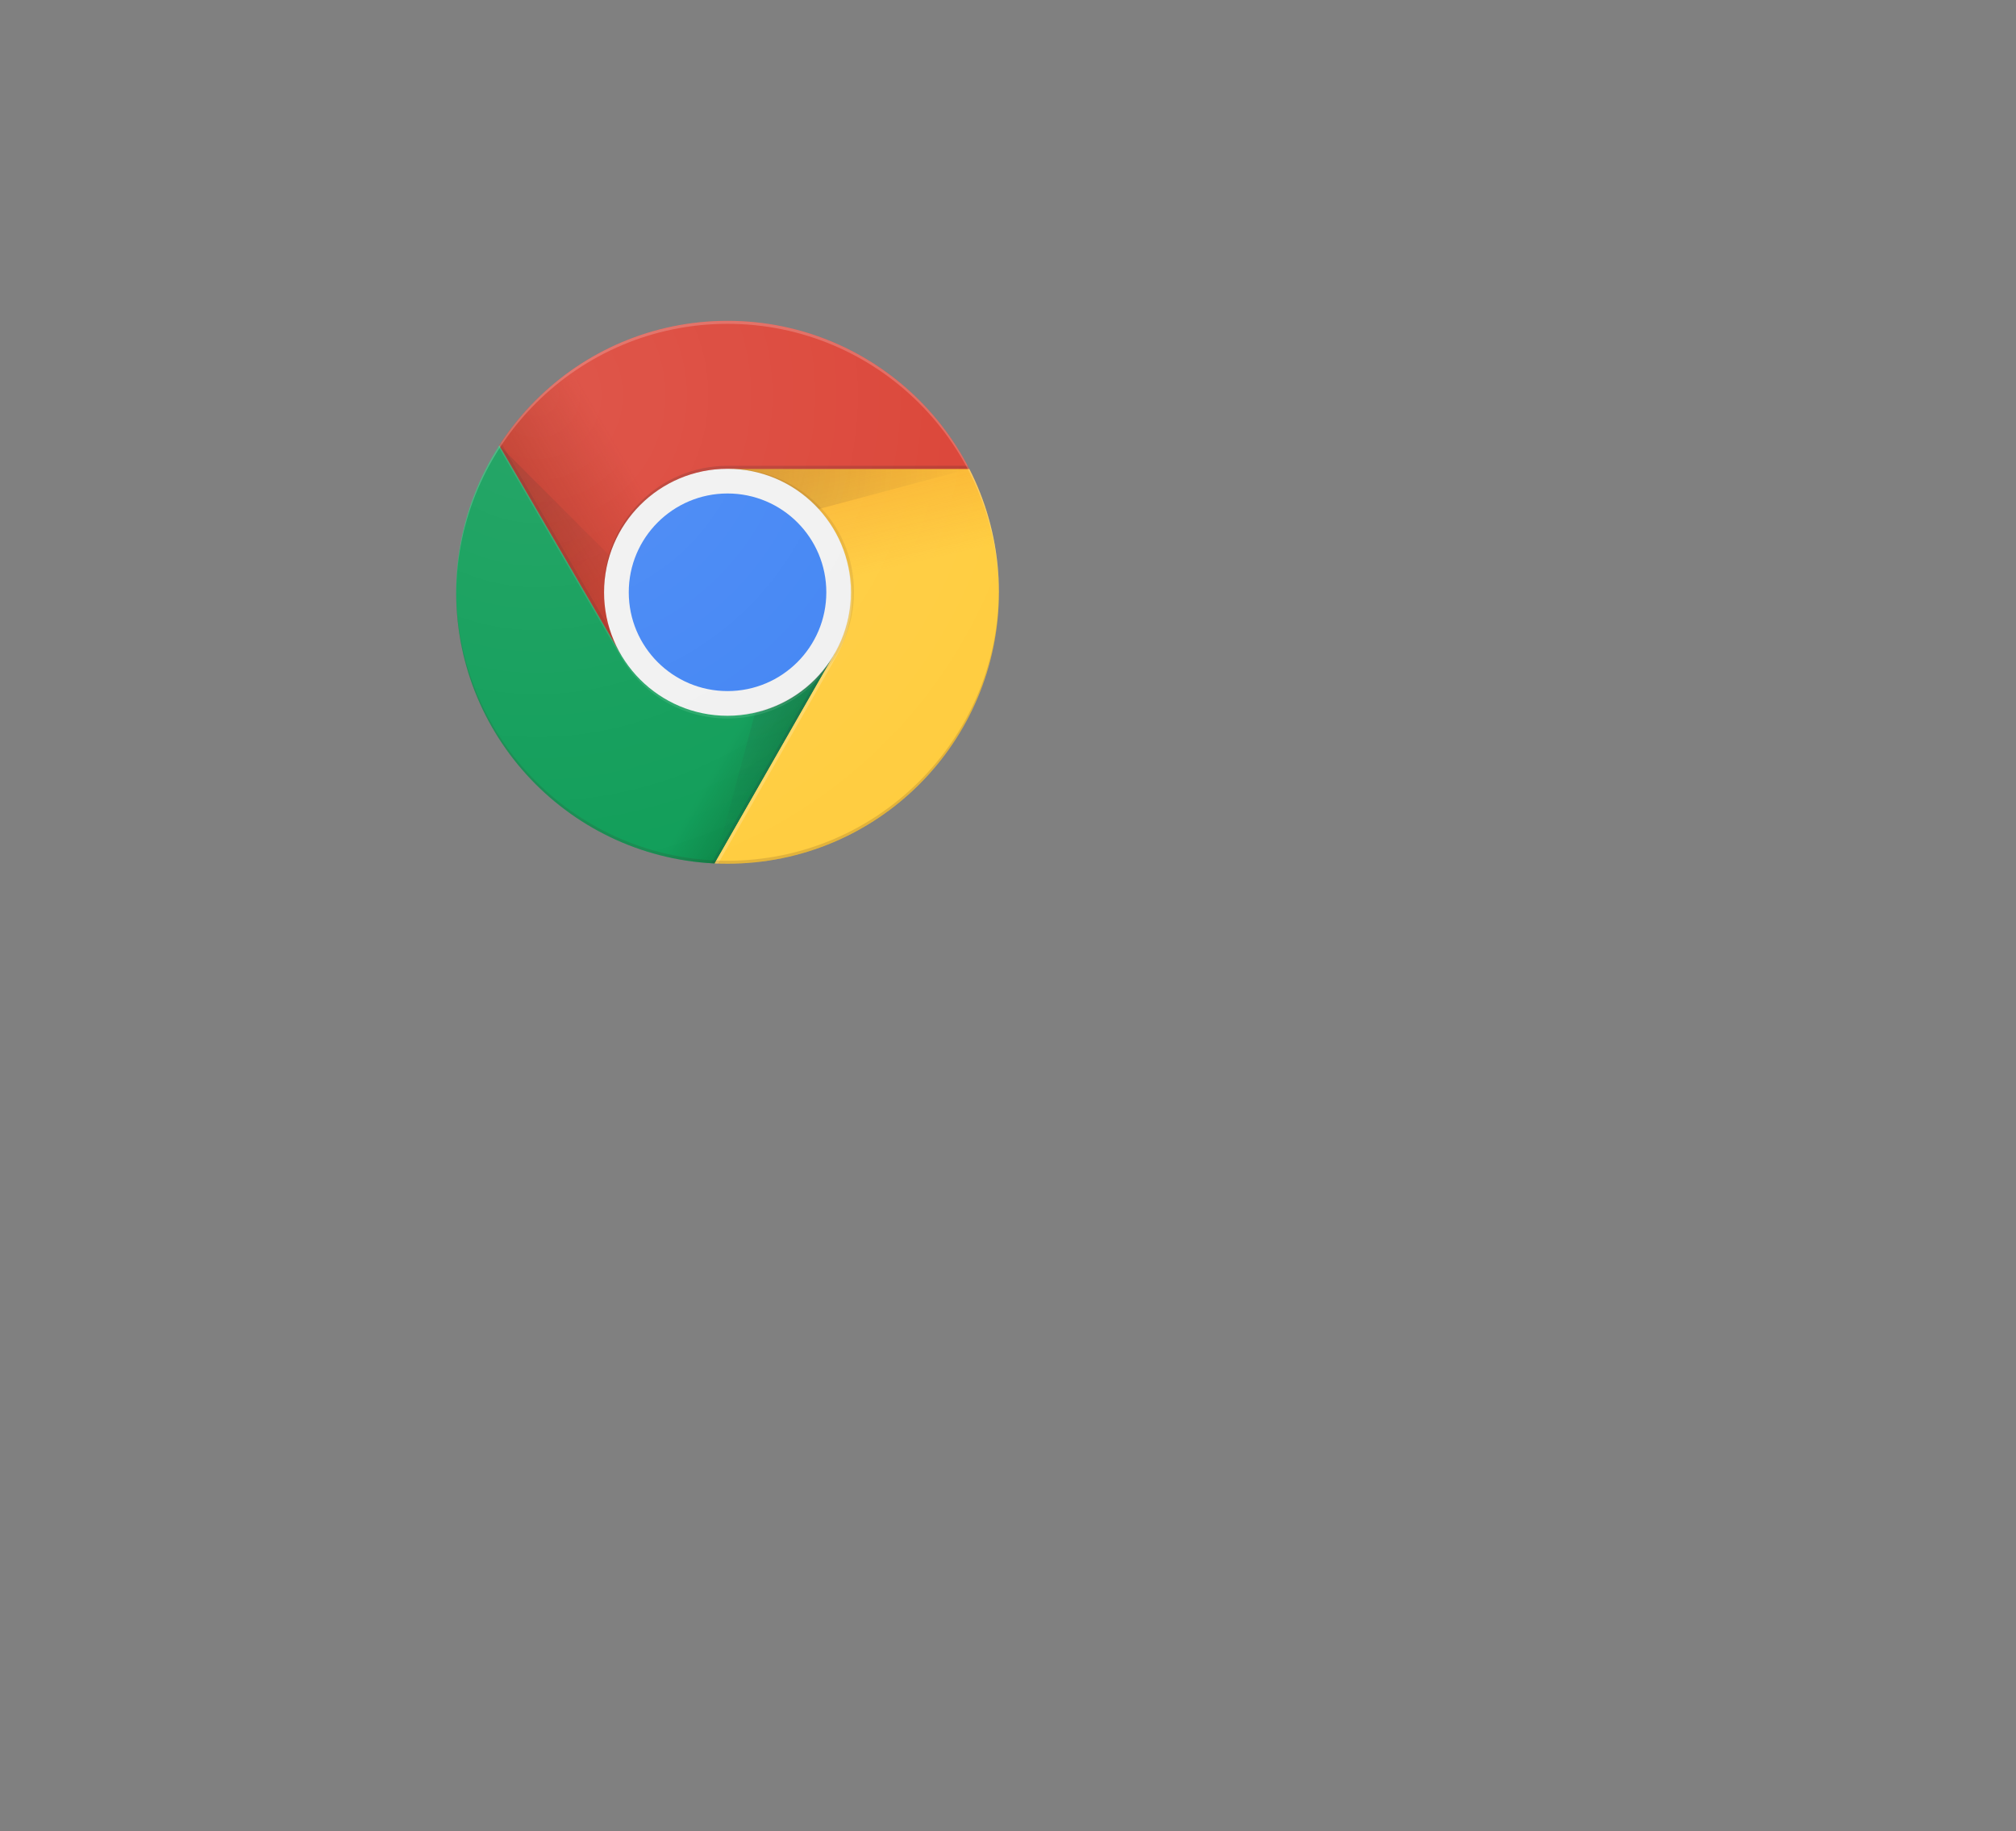<?xml version="1.0" encoding="utf-8"?>
<!-- Generator: Adobe Illustrator 25.4.1, SVG Export Plug-In . SVG Version: 6.00 Build 0)  -->
<svg version="1.1" id="Layer_2" xmlns="http://www.w3.org/2000/svg" xmlns:xlink="http://www.w3.org/1999/xlink" x="0px" y="0px"
	 viewBox="0 0 742.9 674.6" style="enable-background:new 0 0 742.9 674.6;" xml:space="preserve">
<rect x="0" y="0" width="742.9" height="674.6" fill="#808080" stroke="none"/>
<style type="text/css">
	.st0{clip-path:url(#SVGID_00000022523060894450192160000016385009200765726089_);}
	.st1{fill:#DB4437;}
	.st2{fill:url(#SVGID_00000096764661518464625770000004483786953700681909_);}
	.st3{clip-path:url(#SVGID_00000052084247709123544540000015735076530496662708_);fill:#3E2723;fill-opacity:0.15;}
	.st4{clip-path:url(#SVGID_00000093856856066558554780000008235256243500957867_);}
	.st5{fill:#0F9D58;}
	.st6{fill:url(#SVGID_00000022528003964010086300000010810065198846359707_);}
	.st7{clip-path:url(#SVGID_00000139259087028396120800000004288449872648380303_);fill:#263238;fill-opacity:0.15;}
	.st8{clip-path:url(#SVGID_00000034811968327246242150000001760975847657619122_);}
	.st9{clip-path:url(#SVGID_00000075868519844884914370000004610374845789802925_);}
	.st10{fill:#FFCD40;}
	.st11{fill:url(#SVGID_00000141433222033791652190000007256618474988257671_);}
	.st12{clip-path:url(#SVGID_00000101811655342793467260000008104728281194837654_);}
	.st13{fill:url(#SVGID_00000121999072288521873020000000011205540984698543_);}
	.st14{clip-path:url(#SVGID_00000156586669879020958180000009426899188765867670_);}
	.st15{clip-path:url(#SVGID_00000080208902605631879200000016067206564236774821_);}
	.st16{fill:url(#SVGID_00000109740414730127601630000012370708286157286029_);}
	
		.st17{clip-path:url(#SVGID_00000037688277617274185760000003889392997978071958_);fill:url(#SVGID_00000003823896394237248030000006499477973873683082_);}
	.st18{clip-path:url(#SVGID_00000153707681862155702950000003515633295567182976_);}
	.st19{clip-path:url(#SVGID_00000168809959603719259210000001984899458501149069_);}
	.st20{fill:url(#SVGID_00000037668164489225624510000000450571277814249147_);}
	
		.st21{clip-path:url(#SVGID_00000154414629540538956700000009005548131091571378_);fill:url(#SVGID_00000025424794603996413890000009352865045516038032_);}
	
		.st22{clip-path:url(#SVGID_00000027601776488978606190000004698331500619984007_);fill:url(#SVGID_00000044170923025228545810000007864338916565977518_);}
	.st23{clip-path:url(#SVGID_00000164516086822013602260000002574561154190150832_);}
	.st24{fill:#F1F1F1;}
	.st25{fill:#4285F4;}
	.st26{clip-path:url(#SVGID_00000039111774188634617880000007091417617928707498_);}
	.st27{fill:#3E2723;fill-opacity:0.2;}
	.st28{fill:#FFFFFF;fill-opacity:0.1;}
	.st29{opacity:0.1;fill:#3E2723;enable-background:new    ;}
	.st30{fill:#FFFFFF;fill-opacity:0.2;}
	.st31{clip-path:url(#SVGID_00000123414077665876538440000018116095736751705497_);}
	.st32{fill:#3E2723;fill-opacity:0.15;}
	.st33{fill:url(#SVGID_00000172423268531961538650000013615844646567547032_);}
</style>
<g>
	<defs>
		<circle id="SVGID_1_" cx="268.1" cy="218.2" r="100"/>
	</defs>
	<clipPath id="SVGID_00000106864618891237736570000015602797048522474415_">
		<use xlink:href="#SVGID_1_"  style="overflow:visible;"/>
	</clipPath>
	<g style="clip-path:url(#SVGID_00000106864618891237736570000015602797048522474415_);">
		<path class="st1" d="M184,118.2v122.8h44.8l39.4-68.2h100v-54.6H184z"/>
		
			<linearGradient id="SVGID_00000033330569397071994300000007279009910620117651_" gradientUnits="userSpaceOnUse" x1="192.342" y1="415.541" x2="252.014" y2="450.397" gradientTransform="matrix(1 0 0 -1 0 609.869)">
			<stop  offset="0" style="stop-color:#A52714;stop-opacity:0.6"/>
			<stop  offset="0.66" style="stop-color:#A52714;stop-opacity:0"/>
		</linearGradient>
		<path style="fill:url(#SVGID_00000033330569397071994300000007279009910620117651_);" d="M184,118.2v122.8h44.8l39.4-68.2h100
			v-54.6H184z"/>
	</g>
</g>
<g>
	<defs>
		<circle id="SVGID_00000075142005341509496230000006428831462712269191_" cx="268.1" cy="218.2" r="100"/>
	</defs>
	<clipPath id="SVGID_00000016769944024112801110000013055957643012764598_">
		<use xlink:href="#SVGID_00000075142005341509496230000006428831462712269191_"  style="overflow:visible;"/>
	</clipPath>
	<path style="clip-path:url(#SVGID_00000016769944024112801110000013055957643012764598_);fill:#3E2723;fill-opacity:0.15;" d="
		M229.8,240.5l-45.3-77.6l-0.7,1.1l44.9,77.1L229.8,240.5z"/>
</g>
<g>
	<defs>
		<circle id="SVGID_00000145754234003315578160000013198778701084632735_" cx="268.1" cy="218.2" r="100"/>
	</defs>
	<clipPath id="SVGID_00000088132406269070587750000014521776950971224465_">
		<use xlink:href="#SVGID_00000145754234003315578160000013198778701084632735_"  style="overflow:visible;"/>
	</clipPath>
	<g style="clip-path:url(#SVGID_00000088132406269070587750000014521776950971224465_);">
		<path class="st5" d="M168.1,318.2h95.2l44.2-44.2v-33.1h-78.8l-60.6-104V318.2z"/>
		
			<linearGradient id="SVGID_00000064313458800168677020000010591575542813814175_" gradientUnits="userSpaceOnUse" x1="285.017" y1="313.847" x2="218.714" y2="352.68" gradientTransform="matrix(1 0 0 -1 0 609.869)">
			<stop  offset="0" style="stop-color:#055524;stop-opacity:0.4"/>
			<stop  offset="0.33" style="stop-color:#055524;stop-opacity:0"/>
		</linearGradient>
		<path style="fill:url(#SVGID_00000064313458800168677020000010591575542813814175_);" d="M168.1,318.2h95.2l44.2-44.2v-33.1h-78.8
			l-60.6-104V318.2z"/>
	</g>
</g>
<g>
	<defs>
		<circle id="SVGID_00000174566795228288385360000004176016394758819482_" cx="268.1" cy="218.2" r="100"/>
	</defs>
	<clipPath id="SVGID_00000060733950134284755670000004834483266496755872_">
		<use xlink:href="#SVGID_00000174566795228288385360000004176016394758819482_"  style="overflow:visible;"/>
	</clipPath>
	<path style="clip-path:url(#SVGID_00000060733950134284755670000004834483266496755872_);fill:#263238;fill-opacity:0.15;" d="
		M306.6,242.4l-0.9-0.5L262,318.2h1.3L306.6,242.4L306.6,242.4z"/>
</g>
<g>
	<defs>
		<circle id="SVGID_00000149359413874282236460000006098217201098404004_" cx="268.1" cy="218.2" r="100"/>
	</defs>
	<clipPath id="SVGID_00000053546114456198359710000008434471044927768196_">
		<use xlink:href="#SVGID_00000149359413874282236460000006098217201098404004_"  style="overflow:visible;"/>
	</clipPath>
	<g style="clip-path:url(#SVGID_00000053546114456198359710000008434471044927768196_);">
		<g>
			<defs>
				<polygon id="SVGID_00000163775256924871794720000009182004417143069840_" points="168.1,318.2 263.3,318.2 307.5,274 
					307.5,240.9 228.7,240.9 168.1,136.9 				"/>
			</defs>
			<clipPath id="SVGID_00000090261849126661391840000002612147207360764343_">
				<use xlink:href="#SVGID_00000163775256924871794720000009182004417143069840_"  style="overflow:visible;"/>
			</clipPath>
			<g style="clip-path:url(#SVGID_00000090261849126661391840000002612147207360764343_);">
				<path class="st10" d="M268.1,172.7l39.4,68.2l-44.2,77.3h104.8V172.7H268.1z"/>
				
					<linearGradient id="SVGID_00000110453482349290580540000002583636858851622044_" gradientUnits="userSpaceOnUse" x1="297.499" y1="444.201" x2="314.195" y2="371.088" gradientTransform="matrix(1 0 0 -1 0 609.869)">
					<stop  offset="0" style="stop-color:#EA6100;stop-opacity:0.3"/>
					<stop  offset="0.66" style="stop-color:#EA6100;stop-opacity:0"/>
				</linearGradient>
				<path style="fill:url(#SVGID_00000110453482349290580540000002583636858851622044_);" d="M268.1,172.7l39.4,68.2l-44.2,77.3
					h104.8V172.7H268.1z"/>
			</g>
		</g>
	</g>
</g>
<g>
	<defs>
		<circle id="SVGID_00000018922397839885436980000011692971878773986225_" cx="268.1" cy="218.2" r="100"/>
	</defs>
	<clipPath id="SVGID_00000116919677908996982070000002191852959650046375_">
		<use xlink:href="#SVGID_00000018922397839885436980000011692971878773986225_"  style="overflow:visible;"/>
	</clipPath>
	<g style="clip-path:url(#SVGID_00000116919677908996982070000002191852959650046375_);">
		<path class="st10" d="M268.1,172.7l39.4,68.2l-44.2,77.3h104.8V172.7H268.1z"/>
		
			<linearGradient id="SVGID_00000062896110761373224420000002297262832823385249_" gradientUnits="userSpaceOnUse" x1="297.499" y1="444.201" x2="314.195" y2="371.088" gradientTransform="matrix(1 0 0 -1 0 609.869)">
			<stop  offset="0" style="stop-color:#EA6100;stop-opacity:0.3"/>
			<stop  offset="0.66" style="stop-color:#EA6100;stop-opacity:0"/>
		</linearGradient>
		<path style="fill:url(#SVGID_00000062896110761373224420000002297262832823385249_);" d="M268.1,172.7l39.4,68.2l-44.2,77.3h104.8
			V172.7H268.1z"/>
	</g>
</g>
<g>
	<defs>
		<circle id="SVGID_00000100366993556685809220000011218299530633981826_" cx="268.1" cy="218.2" r="100"/>
	</defs>
	<clipPath id="SVGID_00000101807812468370825640000015244599287243106477_">
		<use xlink:href="#SVGID_00000100366993556685809220000011218299530633981826_"  style="overflow:visible;"/>
	</clipPath>
	<g style="clip-path:url(#SVGID_00000101807812468370825640000015244599287243106477_);">
		<g>
			<defs>
				<polygon id="SVGID_00000001654268464112804930000011069263611584071320_" points="268.1,172.7 307.5,240.9 263.3,318.2 
					368.1,318.2 368.1,172.7 				"/>
			</defs>
			<clipPath id="SVGID_00000067210591531351105290000000936154469405961641_">
				<use xlink:href="#SVGID_00000001654268464112804930000011069263611584071320_"  style="overflow:visible;"/>
			</clipPath>
			<g style="clip-path:url(#SVGID_00000067210591531351105290000000936154469405961641_);">
				<path class="st1" d="M184,118.2v122.8h44.8l39.4-68.2h100v-54.6H184z"/>
				
					<linearGradient id="SVGID_00000183216943545014172040000012452935892419636133_" gradientUnits="userSpaceOnUse" x1="192.342" y1="415.541" x2="252.014" y2="450.397" gradientTransform="matrix(1 0 0 -1 0 609.869)">
					<stop  offset="0" style="stop-color:#A52714;stop-opacity:0.6"/>
					<stop  offset="0.66" style="stop-color:#A52714;stop-opacity:0"/>
				</linearGradient>
				<path style="fill:url(#SVGID_00000183216943545014172040000012452935892419636133_);" d="M184,118.2v122.8h44.8l39.4-68.2h100
					v-54.6H184z"/>
			</g>
		</g>
	</g>
</g>
<g>
	<defs>
		<circle id="SVGID_00000101104191425039235630000003159391455154765502_" cx="268.1" cy="218.2" r="100"/>
	</defs>
	<clipPath id="SVGID_00000030468926244175430440000015883382750476064384_">
		<use xlink:href="#SVGID_00000101104191425039235630000003159391455154765502_"  style="overflow:visible;"/>
	</clipPath>
	
		<radialGradient id="SVGID_00000047045527500640206120000006839377723779232700_" cx="839.765" cy="437.218" r="95.563" gradientTransform="matrix(1 0 0 -1 -576 609.869)" gradientUnits="userSpaceOnUse">
		<stop  offset="0" style="stop-color:#3E2723;stop-opacity:0.2"/>
		<stop  offset="1" style="stop-color:#3E2723;stop-opacity:0"/>
	</radialGradient>
	
		<path style="clip-path:url(#SVGID_00000030468926244175430440000015883382750476064384_);fill:url(#SVGID_00000047045527500640206120000006839377723779232700_);" d="
		M268.1,172.7v23.8l89.1-23.8H268.1z"/>
</g>
<g>
	<defs>
		<circle id="SVGID_00000116220070068371854270000015896756383189718928_" cx="268.1" cy="218.2" r="100"/>
	</defs>
	<clipPath id="SVGID_00000013884591028827771190000007474766427810029214_">
		<use xlink:href="#SVGID_00000116220070068371854270000015896756383189718928_"  style="overflow:visible;"/>
	</clipPath>
	<g style="clip-path:url(#SVGID_00000013884591028827771190000007474766427810029214_);">
		<g>
			<defs>
				<polygon id="SVGID_00000133527097764440021060000007509748159208077728_" points="184,118.2 184,164 228.7,240.9 268.1,172.7 
					368.1,172.7 368.1,118.2 				"/>
			</defs>
			<clipPath id="SVGID_00000183215368650043658480000017453858601697775754_">
				<use xlink:href="#SVGID_00000133527097764440021060000007509748159208077728_"  style="overflow:visible;"/>
			</clipPath>
			<g style="clip-path:url(#SVGID_00000183215368650043658480000017453858601697775754_);">
				<path class="st5" d="M168.1,318.2h95.2l44.2-44.2v-33.1h-78.8l-60.6-104V318.2z"/>
				
					<linearGradient id="SVGID_00000165236562220557928220000015302882553174273703_" gradientUnits="userSpaceOnUse" x1="285.017" y1="313.847" x2="218.714" y2="352.68" gradientTransform="matrix(1 0 0 -1 0 609.869)">
					<stop  offset="0" style="stop-color:#055524;stop-opacity:0.4"/>
					<stop  offset="0.33" style="stop-color:#055524;stop-opacity:0"/>
				</linearGradient>
				<path style="fill:url(#SVGID_00000165236562220557928220000015302882553174273703_);" d="M168.1,318.2h95.2l44.2-44.2v-33.1
					h-78.8l-60.6-104V318.2z"/>
			</g>
		</g>
	</g>
</g>
<g>
	<defs>
		<circle id="SVGID_00000175301337415250778790000005361905758316161435_" cx="268.1" cy="218.2" r="100"/>
	</defs>
	<clipPath id="SVGID_00000079469306013466539830000003577405732170292113_">
		<use xlink:href="#SVGID_00000175301337415250778790000005361905758316161435_"  style="overflow:visible;"/>
	</clipPath>
	
		<radialGradient id="SVGID_00000116197611754394161640000010780809142955737243_" cx="759.861" cy="445.661" r="88.705" gradientTransform="matrix(1 0 0 -1 -576 609.869)" gradientUnits="userSpaceOnUse">
		<stop  offset="0" style="stop-color:#3E2723;stop-opacity:0.2"/>
		<stop  offset="1" style="stop-color:#3E2723;stop-opacity:0"/>
	</radialGradient>
	
		<path style="clip-path:url(#SVGID_00000079469306013466539830000003577405732170292113_);fill:url(#SVGID_00000116197611754394161640000010780809142955737243_);" d="
		M184,164.1l65.1,65.1l-20.3,11.7L184,164.1z"/>
</g>
<g>
	<defs>
		<circle id="SVGID_00000074406850679438578000000004550749723689247367_" cx="268.1" cy="218.2" r="100"/>
	</defs>
	<clipPath id="SVGID_00000175297159181860659300000004675614929104774283_">
		<use xlink:href="#SVGID_00000074406850679438578000000004550749723689247367_"  style="overflow:visible;"/>
	</clipPath>
	
		<radialGradient id="SVGID_00000028318495213268695230000014469426182860122801_" cx="843.934" cy="391.538" r="99.873" gradientTransform="matrix(1 0 0 -1 -576 609.869)" gradientUnits="userSpaceOnUse">
		<stop  offset="0" style="stop-color:#263238;stop-opacity:0.2"/>
		<stop  offset="1" style="stop-color:#263238;stop-opacity:0"/>
	</radialGradient>
	
		<path style="clip-path:url(#SVGID_00000175297159181860659300000004675614929104774283_);fill:url(#SVGID_00000028318495213268695230000014469426182860122801_);" d="
		M263.4,318.1l23.8-88.9l20.3,11.7L263.4,318.1z"/>
</g>
<g>
	<defs>
		<circle id="SVGID_00000111887493200945736280000008729693068787321774_" cx="268.1" cy="218.2" r="100"/>
	</defs>
	<clipPath id="SVGID_00000153707534917599080850000009336304858198028200_">
		<use xlink:href="#SVGID_00000111887493200945736280000008729693068787321774_"  style="overflow:visible;"/>
	</clipPath>
	<g style="clip-path:url(#SVGID_00000153707534917599080850000009336304858198028200_);">
		<circle class="st24" cx="268.1" cy="218.2" r="45.5"/>
		<circle class="st25" cx="268.1" cy="218.2" r="36.4"/>
	</g>
</g>
<g>
	<defs>
		<circle id="SVGID_00000106142433997435783490000009235117360859654064_" cx="268.1" cy="218.2" r="100"/>
	</defs>
	<clipPath id="SVGID_00000026854897966595642520000003392658776760221623_">
		<use xlink:href="#SVGID_00000106142433997435783490000009235117360859654064_"  style="overflow:visible;"/>
	</clipPath>
	<g style="clip-path:url(#SVGID_00000026854897966595642520000003392658776760221623_);">
		<path class="st27" d="M268.1,171.6c-25.1,0-45.5,20.4-45.5,45.5v1.1c0-25.1,20.4-45.5,45.5-45.5h100v-1.1H268.1z"/>
		<path class="st28" d="M307.4,240.9c-7.9,13.6-22.5,22.7-39.3,22.7c-16.8,0-31.5-9.2-39.3-22.7h0l-60.6-104v1.1l60.6,104h0
			c7.9,13.6,22.5,22.7,39.3,22.7c16.8,0,31.5-9.1,39.3-22.7h0.1L307.4,240.9L307.4,240.9z"/>
		<path class="st29" d="M269.2,172.7c-0.2,0-0.4,0-0.6,0c24.8,0.3,44.9,20.5,44.9,45.4s-20,45.1-44.9,45.4c0.2,0,0.4,0,0.6,0
			c25.1,0,45.5-20.4,45.5-45.5S294.4,172.7,269.2,172.7z"/>
		<path class="st30" d="M307.9,242.4c3.9-6.7,6.1-14.4,6.1-22.7c0-4.8-0.8-9.4-2.1-13.7c1.1,3.9,1.7,8,1.7,12.2
			c0,8.3-2.2,16-6.1,22.7l0,0l-44.2,77.3h1.3L307.9,242.4C307.9,242.5,307.9,242.4,307.9,242.4z"/>
	</g>
</g>
<g>
	<defs>
		<circle id="SVGID_00000166649797077838615990000008309442732657120189_" cx="268.1" cy="218.2" r="100"/>
	</defs>
	<clipPath id="SVGID_00000109710327089543249830000011854938422757581954_">
		<use xlink:href="#SVGID_00000166649797077838615990000008309442732657120189_"  style="overflow:visible;"/>
	</clipPath>
	<g style="clip-path:url(#SVGID_00000109710327089543249830000011854938422757581954_);">
		<path class="st30" d="M268.1,119.3c55,0,99.7,44.5,100,99.5c0-0.2,0-0.4,0-0.6c0-55.2-44.8-100-100-100s-100,44.8-100,100
			c0,0.2,0,0.4,0,0.6C168.4,163.8,213.1,119.3,268.1,119.3z"/>
		<path class="st32" d="M268.1,317.1c55,0,99.7-44.5,100-99.5c0,0.2,0,0.4,0,0.6c0,55.2-44.8,100-100,100s-100-44.8-100-100
			c0-0.2,0-0.4,0-0.6C168.4,272.6,213.1,317.1,268.1,317.1z"/>
	</g>
</g>
<radialGradient id="SVGID_00000158721608547719525130000008929135538613496718_" cx="197.968" cy="464.421" r="200.889" gradientTransform="matrix(1 0 0 -1 0 609.869)" gradientUnits="userSpaceOnUse">
	<stop  offset="0" style="stop-color:#FFFFFF;stop-opacity:0.1"/>
	<stop  offset="1" style="stop-color:#FFFFFF;stop-opacity:0"/>
</radialGradient>
<circle style="fill:url(#SVGID_00000158721608547719525130000008929135538613496718_);" cx="268.1" cy="218.2" r="100"/>
</svg>
